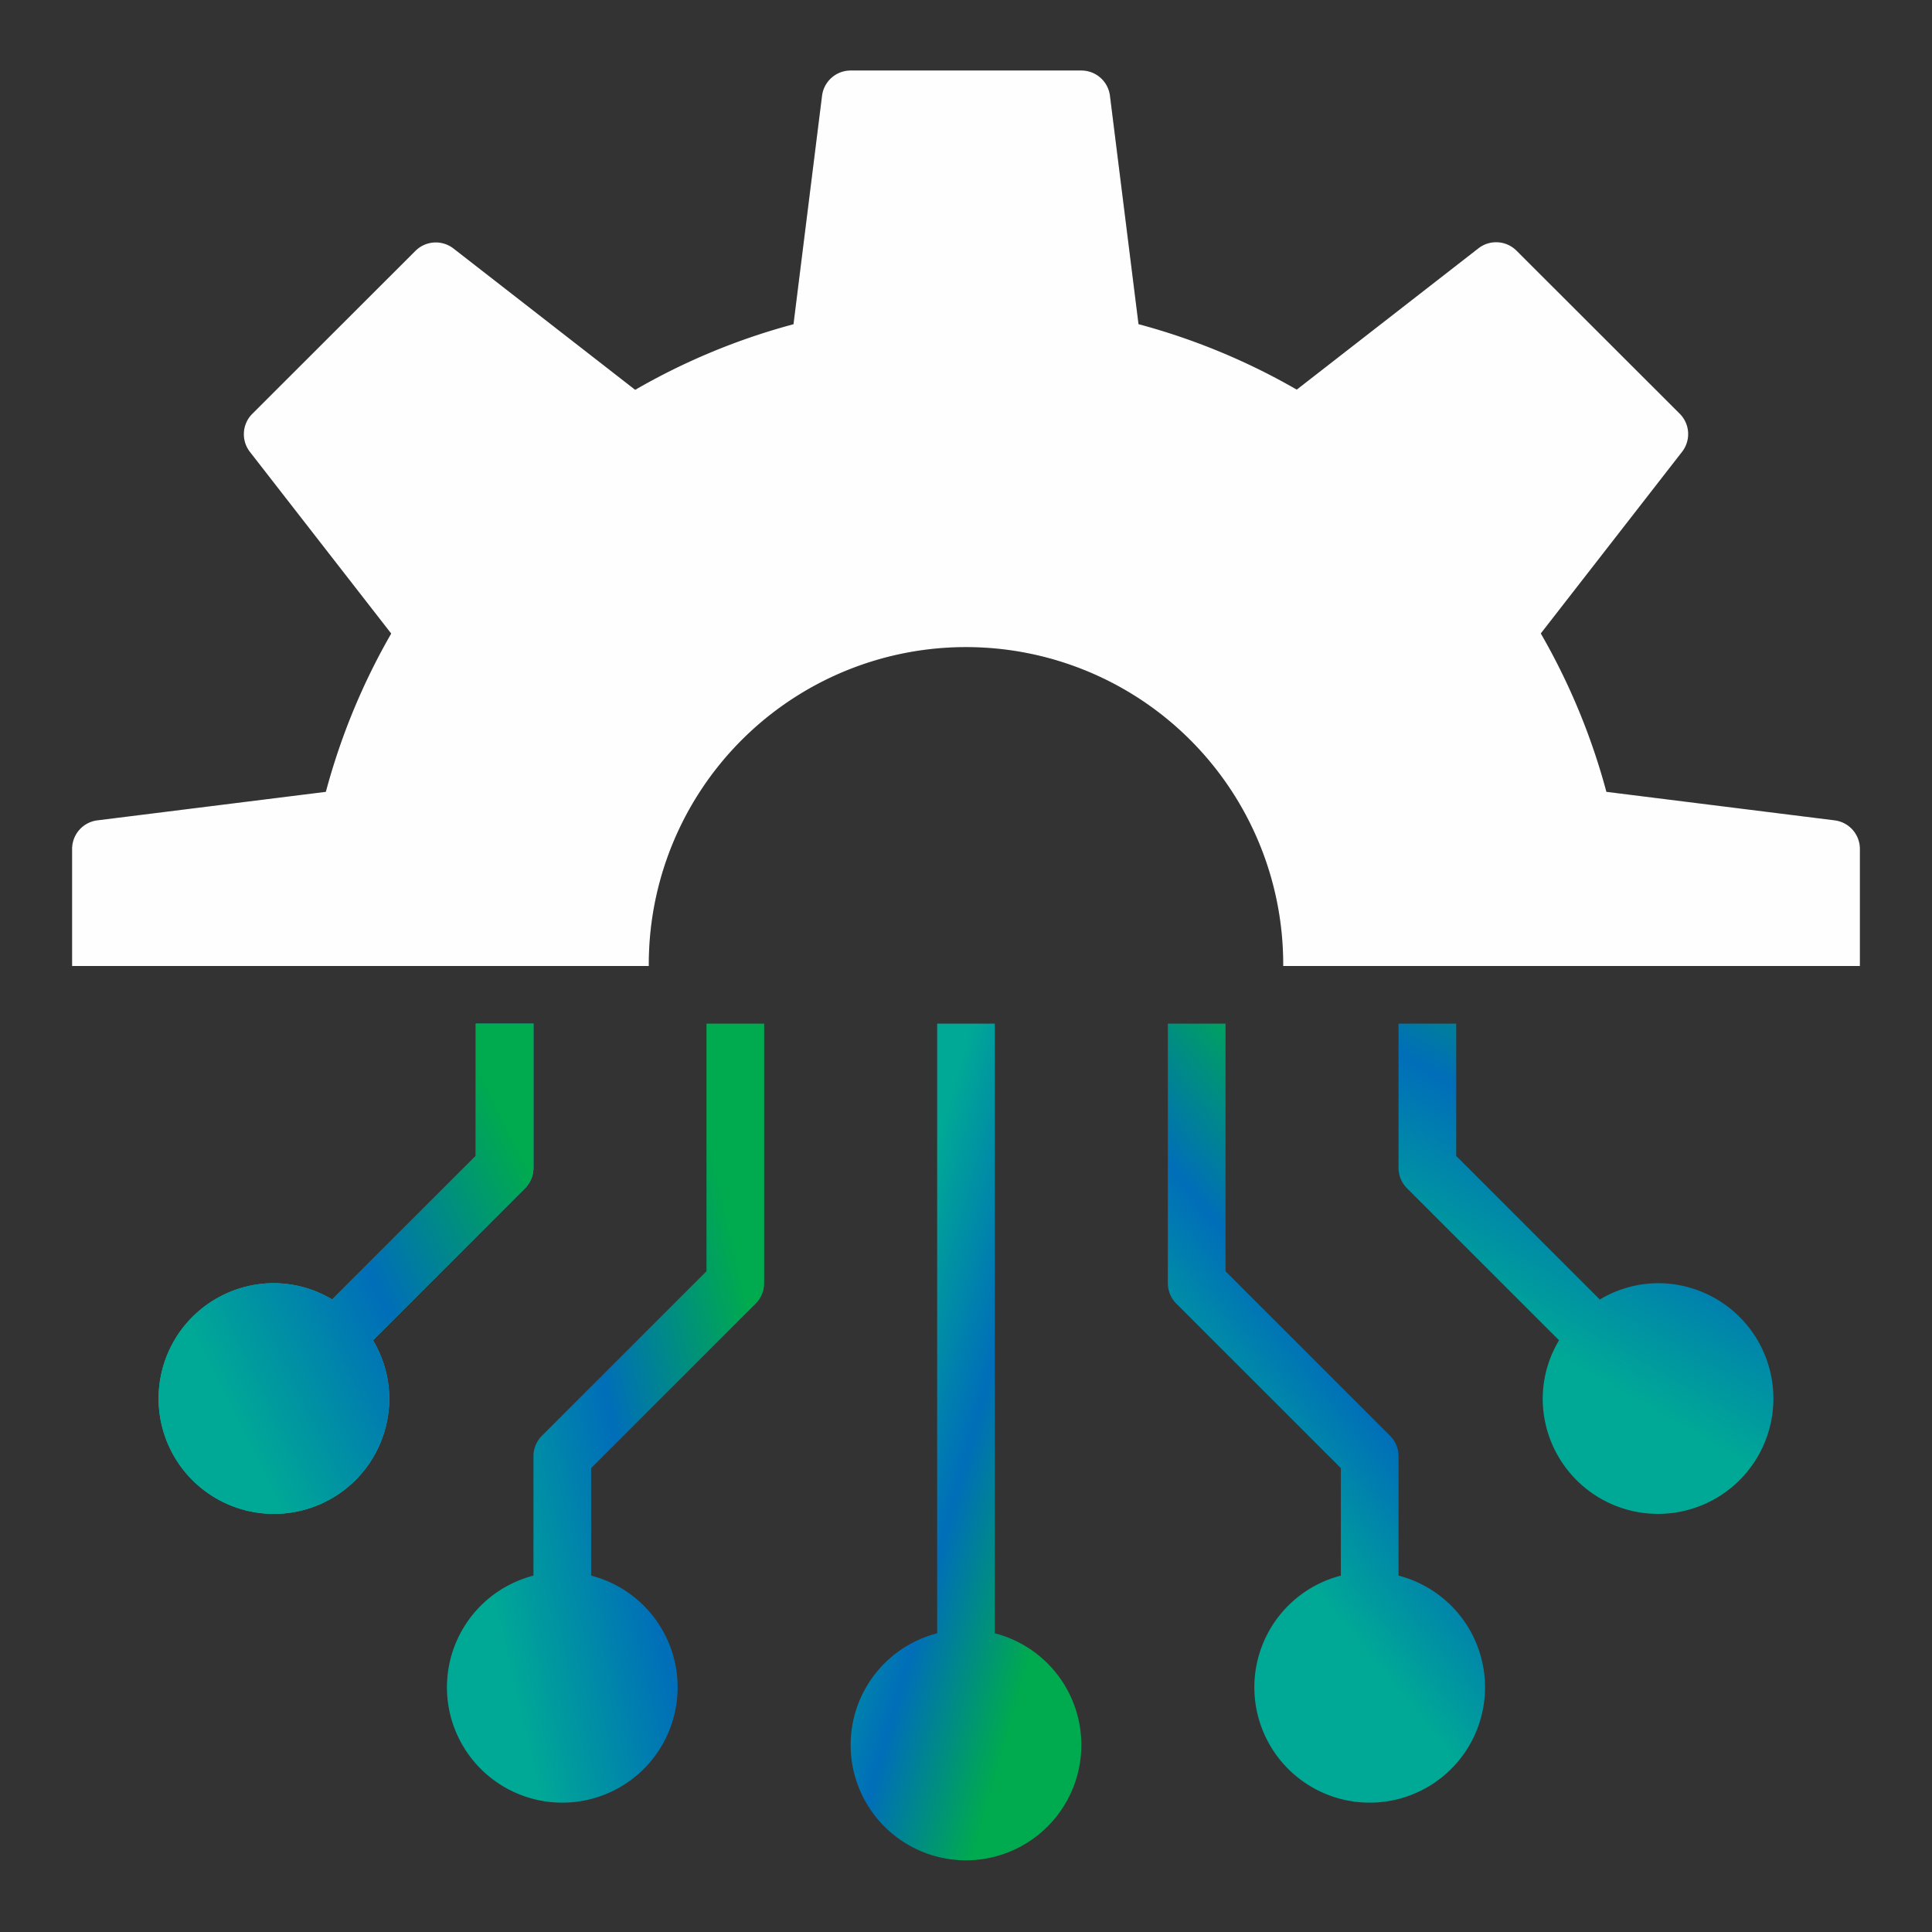 <svg id="Layer_1" data-name="Layer 1" xmlns="http://www.w3.org/2000/svg" xmlns:xlink="http://www.w3.org/1999/xlink" viewBox="0 0 536 536"><rect x="0" y="0" width="536" height="536" fill="#333333" stroke="none"/><defs><linearGradient id="linear-gradient" x1="422.31" y1="371.44" x2="473.58" y2="280.96" gradientUnits="userSpaceOnUse"><stop offset="0" stop-color="#00a995"/><stop offset="0.5" stop-color="#006eb9"/><stop offset="1" stop-color="#00aa4f"/></linearGradient><linearGradient id="Analogous_2" x1="56.54" y1="377.34" x2="149.75" y2="331.21" xlink:href="#linear-gradient"/><linearGradient id="Analogous_2-2" x1="126.84" y1="404.12" x2="212.49" y2="383.87" xlink:href="#linear-gradient"/><linearGradient id="Analogous_2-3" x1="337.6" y1="408.61" x2="405.59" y2="352.73" xlink:href="#linear-gradient"/><linearGradient id="Analogous_2-4" x1="238.54" y1="391.15" x2="300.09" y2="408.72" xlink:href="#linear-gradient"/></defs><path d="M180,268v-.47a88,88,0,0,1,176,0V268H516V235.53a8,8,0,0,0-7-7.94l-63.33-7.91a182.19,182.19,0,0,0-18.2-43.94l39.2-50.4a8,8,0,0,0-.66-10.57L420.73,69.54a8,8,0,0,0-10.57-.65l-50.4,39.2a182.36,182.36,0,0,0-43.9-18.16l-7.92-63.37a8,8,0,0,0-7.94-7H236a8,8,0,0,0-7.94,7l-7.92,63.39a181.25,181.25,0,0,0-43.92,18.2l-50.4-39.2a8,8,0,0,0-10.57.65L70,114.8a8,8,0,0,0-.67,10.57l39.2,50.4A182.4,182.4,0,0,0,90.4,219.68L27,227.59a8,8,0,0,0-7,7.94V268Z" fill="#1a1718"/><path d="M180,268v-.47a88,88,0,0,1,176,0V268H516V235.53a8,8,0,0,0-7-7.94l-63.33-7.91a182.19,182.19,0,0,0-18.2-43.94l39.2-50.4a8,8,0,0,0-.66-10.57L420.73,69.54a8,8,0,0,0-10.57-.65l-50.4,39.2a182.36,182.36,0,0,0-43.9-18.16l-7.92-63.37a8,8,0,0,0-7.94-7H236a8,8,0,0,0-7.94,7l-7.92,63.39a181.25,181.25,0,0,0-43.92,18.2l-50.4-39.2a8,8,0,0,0-10.57.65L70,114.8a8,8,0,0,0-.67,10.57l39.2,50.4A182.4,182.4,0,0,0,90.4,219.68L27,227.59a8,8,0,0,0-7,7.94V268Z" fill="#fefeff"/><path d="M460,356a31.62,31.62,0,0,0-16.16,4.53L404,320.69V284H388v40a8,8,0,0,0,2.34,5.66l42.19,42.18A31.62,31.62,0,0,0,428,388a32,32,0,1,0,32-32Z" fill="url(#linear-gradient)"/><path d="M145.66,329.66A8,8,0,0,0,148,324V284H132v36.69L92.16,360.53A31.62,31.62,0,0,0,76,356a32,32,0,1,0,32,32,31.62,31.62,0,0,0-4.53-16.16Z" fill="#04bfbf"/><path d="M145.66,329.66A8,8,0,0,0,148,324V284H132v36.69L92.16,360.53A31.62,31.62,0,0,0,76,356a32,32,0,1,0,32,32,31.62,31.62,0,0,0-4.53-16.16Z" fill="url(#Analogous_2)"/><path d="M196,352.69l-45.66,45.65A8,8,0,0,0,148,404v33.13a32,32,0,1,0,16,0V407.31l45.66-45.65A8,8,0,0,0,212,356V284H196Z" fill="url(#Analogous_2-2)"/><path d="M388,437.13V404a8,8,0,0,0-2.34-5.66L340,352.69V284H324v72a8,8,0,0,0,2.34,5.66L372,407.31v29.82a32,32,0,1,0,16,0Z" fill="url(#Analogous_2-3)"/><path d="M276,453.13V284H260V453.13a32,32,0,1,0,16,0Z" fill="url(#Analogous_2-4)"/></svg>